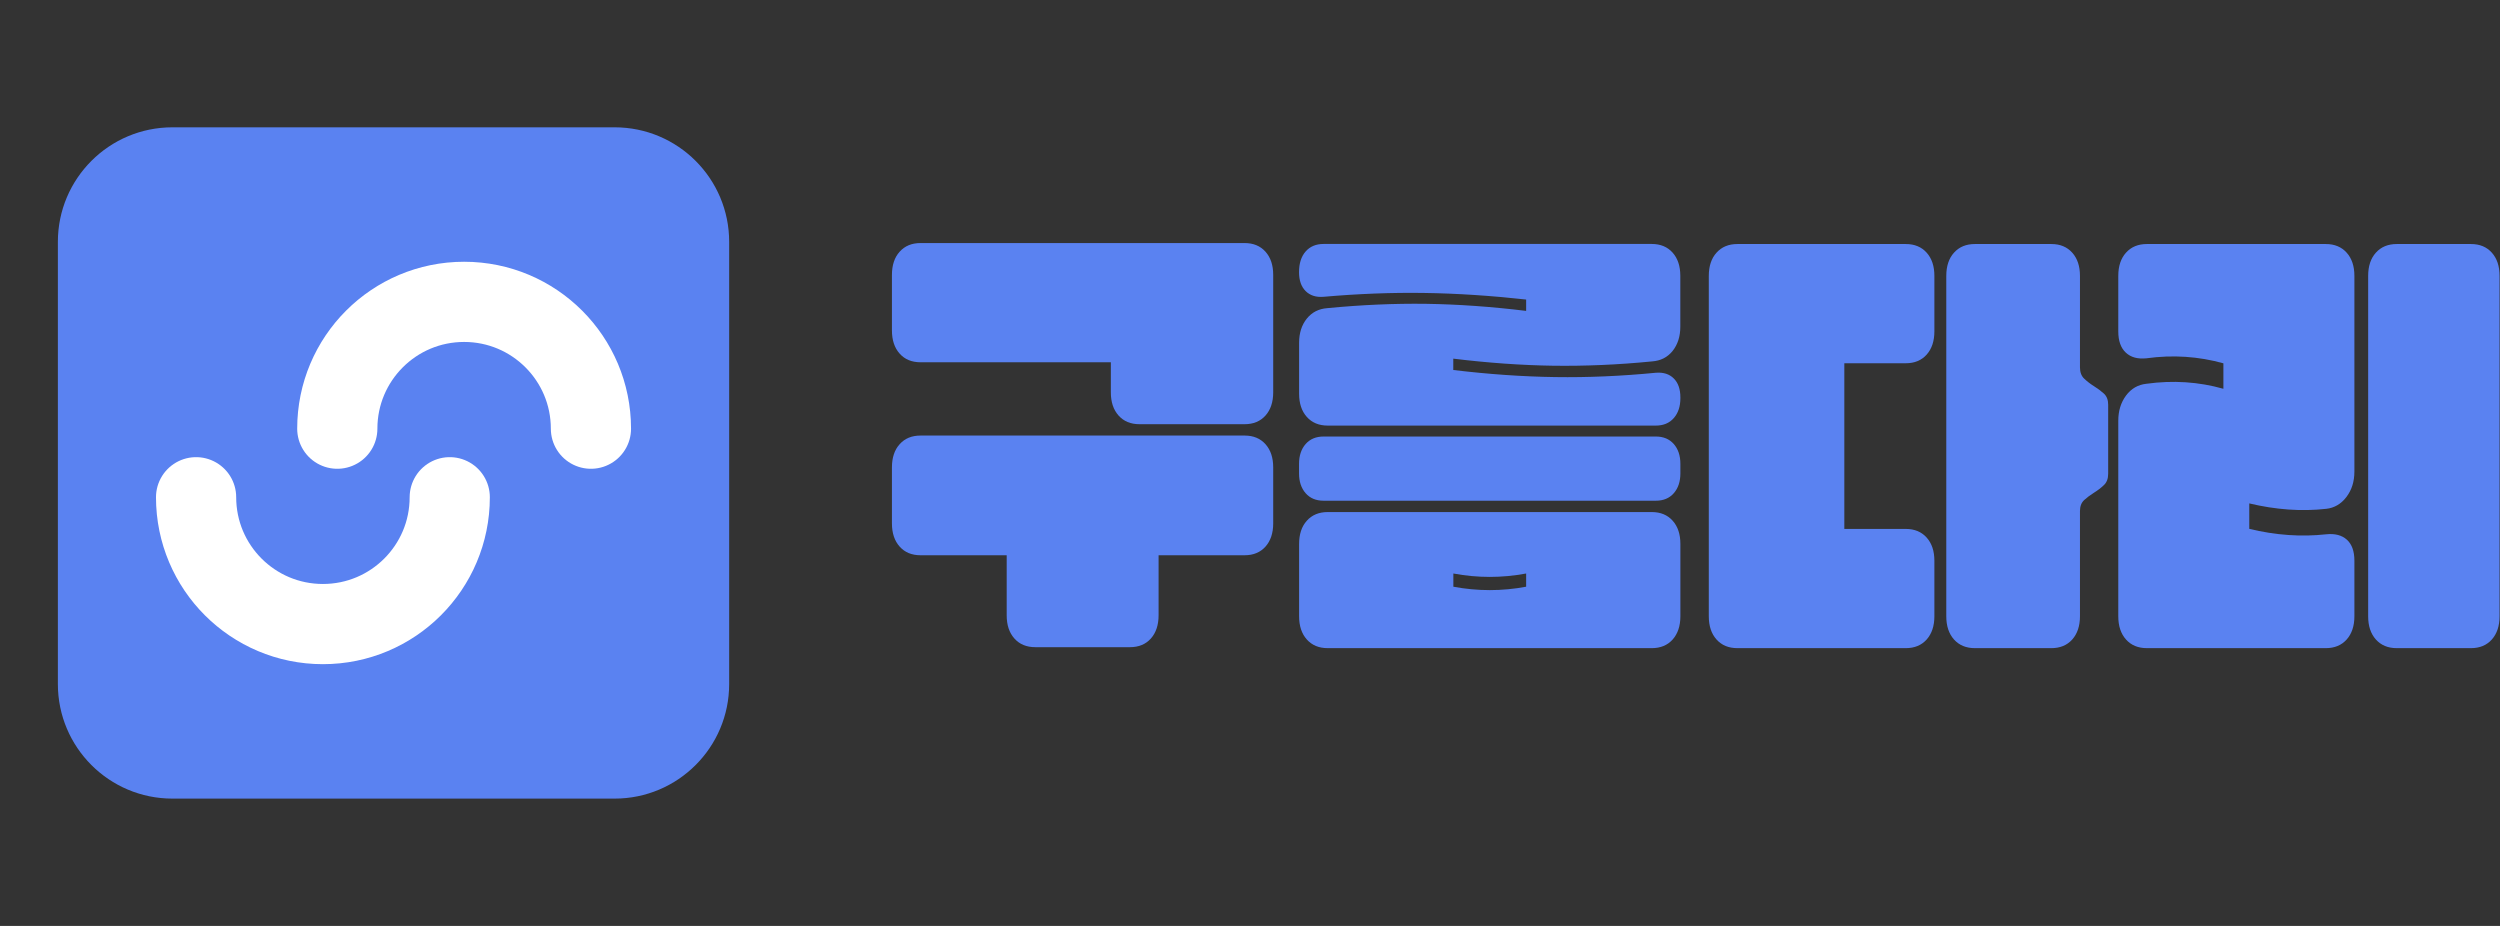 <svg width="216" height="80" viewBox="0 0 216 80" fill="none" xmlns="http://www.w3.org/2000/svg">
<rect x="0" y="0" width="216" height="80" fill="#333333" stroke="none"/>
<path d="M53.102 11H14.899C9.432 11 5 15.432 5 20.898V59.102C5 64.568 9.432 69 14.899 69H53.102C58.568 69 63 64.568 63 59.102V20.898C63 15.432 58.568 11 53.102 11Z" fill="#5A82F1"/>
<path d="M38.858 42.962C38.858 49.015 33.953 53.92 27.9 53.92C21.847 53.92 16.942 49.015 16.942 42.962" stroke="white" stroke-width="6.929" stroke-linecap="round" stroke-linejoin="round"/>
<path d="M29.142 37.038C29.142 30.985 34.047 26.08 40.1 26.08C46.153 26.08 51.057 30.985 51.057 37.038" stroke="white" stroke-width="6.929" stroke-miterlimit="10" stroke-linecap="round"/>
<path d="M110.005 33.899C110.005 34.737 109.779 35.409 109.34 35.902C108.894 36.401 108.293 36.651 107.533 36.651H98.45C97.689 36.651 97.089 36.401 96.643 35.902C96.197 35.403 95.977 34.737 95.977 33.899V31.301H79.536C78.775 31.301 78.174 31.052 77.729 30.552C77.283 30.053 77.063 29.387 77.063 28.549V23.752C77.063 22.914 77.283 22.242 77.729 21.749C78.174 21.25 78.775 21 79.536 21H107.533C108.293 21 108.894 21.25 109.34 21.749C109.785 22.248 110.005 22.914 110.005 23.752V33.899ZM110.005 45.222C110.005 46.06 109.779 46.732 109.34 47.225C108.894 47.725 108.293 47.974 107.533 47.974H100.102V53.164C100.102 54.002 99.876 54.673 99.437 55.167C98.991 55.666 98.391 55.916 97.63 55.916H89.451C88.69 55.916 88.089 55.666 87.644 55.167C87.198 54.667 86.978 54.002 86.978 53.164V47.974H79.536C78.775 47.974 78.174 47.725 77.729 47.225C77.283 46.726 77.063 46.06 77.063 45.222V40.384C77.063 39.546 77.283 38.874 77.729 38.381C78.174 37.881 78.775 37.632 79.536 37.632H107.533C108.293 37.632 108.894 37.881 109.34 38.381C109.785 38.88 110.005 39.546 110.005 40.384V45.222Z" fill="#5A82F1"/>
<path d="M145.185 34.411C145.185 35.118 144.995 35.689 144.615 36.123C144.234 36.557 143.717 36.771 143.063 36.771H114.716C113.955 36.771 113.355 36.521 112.909 36.022C112.463 35.523 112.243 34.857 112.243 34.019V29.614C112.243 28.776 112.463 28.081 112.909 27.528C113.355 26.975 113.943 26.678 114.68 26.624C117.616 26.339 120.458 26.214 123.21 26.25C125.962 26.291 128.845 26.493 131.859 26.862V25.881C128.791 25.542 125.855 25.352 123.049 25.311C120.244 25.269 117.349 25.382 114.359 25.643C113.705 25.697 113.188 25.53 112.808 25.15C112.427 24.77 112.237 24.229 112.237 23.515C112.237 22.755 112.427 22.16 112.808 21.726C113.188 21.292 113.705 21.078 114.359 21.078H142.707C143.467 21.078 144.068 21.328 144.514 21.827C144.959 22.327 145.179 22.992 145.179 23.83V28.235C145.179 29.073 144.954 29.769 144.514 30.321C144.068 30.874 143.479 31.171 142.742 31.225C139.806 31.516 136.965 31.635 134.212 31.599C131.46 31.558 128.577 31.356 125.564 30.987V31.968C128.631 32.337 131.567 32.539 134.373 32.58C137.179 32.622 140.073 32.497 143.063 32.206C143.717 32.152 144.234 32.319 144.615 32.699C144.995 33.08 145.185 33.62 145.185 34.334V34.411ZM145.185 40.902C145.185 41.609 144.995 42.18 144.615 42.614C144.234 43.048 143.717 43.262 143.063 43.262H114.359C113.705 43.262 113.188 43.048 112.808 42.614C112.427 42.18 112.237 41.609 112.237 40.902V40.076C112.237 39.368 112.427 38.798 112.808 38.364C113.188 37.93 113.705 37.716 114.359 37.716H143.063C143.717 37.716 144.234 37.93 144.615 38.364C144.995 38.798 145.185 39.368 145.185 40.076V40.902ZM145.185 53.248C145.185 54.086 144.959 54.758 144.52 55.251C144.074 55.75 143.473 56 142.713 56H114.716C113.955 56 113.355 55.75 112.909 55.251C112.463 54.752 112.243 54.086 112.243 53.248V46.995C112.243 46.157 112.463 45.485 112.909 44.992C113.355 44.492 113.955 44.242 114.716 44.242H142.713C143.473 44.242 144.074 44.492 144.52 44.992C144.965 45.491 145.185 46.157 145.185 46.995V53.248ZM131.859 49.551C129.76 49.943 127.662 49.943 125.57 49.551V50.692C127.668 51.084 129.766 51.084 131.859 50.692V49.551Z" fill="#5A82F1"/>
<path d="M167.131 53.248C167.131 54.086 166.905 54.758 166.465 55.251C166.019 55.75 165.419 56 164.658 56H150.113C149.352 56 148.752 55.75 148.306 55.251C147.86 54.752 147.64 54.086 147.64 53.248V23.836C147.64 22.998 147.86 22.326 148.306 21.833C148.752 21.334 149.352 21.084 150.113 21.084H164.658C165.419 21.084 166.019 21.334 166.465 21.833C166.911 22.332 167.131 22.998 167.131 23.836V28.633C167.131 29.471 166.905 30.143 166.465 30.636C166.019 31.136 165.419 31.385 164.658 31.385H159.35V45.699H164.658C165.419 45.699 166.019 45.949 166.465 46.448C166.911 46.947 167.131 47.613 167.131 48.451V53.248ZM179.709 53.248C179.709 54.086 179.483 54.758 179.043 55.251C178.597 55.75 177.997 56 177.236 56H170.632C169.871 56 169.271 55.75 168.825 55.251C168.379 54.752 168.159 54.086 168.159 53.248V23.836C168.159 22.998 168.379 22.326 168.825 21.833C169.271 21.334 169.871 21.084 170.632 21.084H177.236C177.997 21.084 178.597 21.334 179.043 21.833C179.489 22.332 179.709 22.998 179.709 23.836V31.742C179.709 32.164 179.833 32.491 180.083 32.723C180.333 32.961 180.612 33.175 180.927 33.371C181.242 33.567 181.522 33.775 181.771 34.001C182.021 34.227 182.146 34.548 182.146 34.964V40.938C182.146 41.36 182.021 41.687 181.771 41.918C181.522 42.156 181.242 42.37 180.927 42.566C180.612 42.762 180.333 42.971 180.083 43.196C179.833 43.422 179.709 43.743 179.709 44.159V53.242V53.248Z" fill="#5A82F1"/>
<path d="M203.42 53.248C203.42 54.086 203.194 54.758 202.754 55.251C202.308 55.75 201.708 56 200.947 56H185.493C184.732 56 184.131 55.75 183.686 55.251C183.24 54.752 183.02 54.086 183.02 53.248V36.343C183.02 35.505 183.24 34.785 183.686 34.179C184.131 33.579 184.72 33.234 185.457 33.157C187.739 32.842 189.951 32.984 192.102 33.591V31.391C189.951 30.791 187.739 30.642 185.457 30.957C184.696 31.035 184.102 30.874 183.668 30.464C183.234 30.06 183.02 29.448 183.02 28.633V23.836C183.02 22.998 183.24 22.326 183.686 21.833C184.131 21.334 184.732 21.084 185.493 21.084H200.947C201.708 21.084 202.308 21.334 202.754 21.833C203.2 22.332 203.42 22.998 203.42 23.836V40.741C203.42 41.609 203.188 42.34 202.73 42.941C202.273 43.541 201.69 43.886 200.983 43.963C198.831 44.201 196.62 44.04 194.337 43.494V45.693C196.62 46.246 198.831 46.4 200.983 46.163C201.744 46.085 202.338 46.24 202.772 46.632C203.206 47.024 203.42 47.631 203.42 48.439V53.236V53.248ZM215.962 53.248C215.962 54.086 215.736 54.758 215.296 55.251C214.851 55.75 214.25 56 213.489 56H207.082C206.321 56 205.72 55.75 205.275 55.251C204.829 54.752 204.609 54.086 204.609 53.248V23.836C204.609 22.998 204.829 22.326 205.275 21.833C205.72 21.334 206.321 21.084 207.082 21.084H213.489C214.25 21.084 214.851 21.334 215.296 21.833C215.742 22.332 215.962 22.998 215.962 23.836V53.248Z" fill="#5A82F1"/>
</svg>
